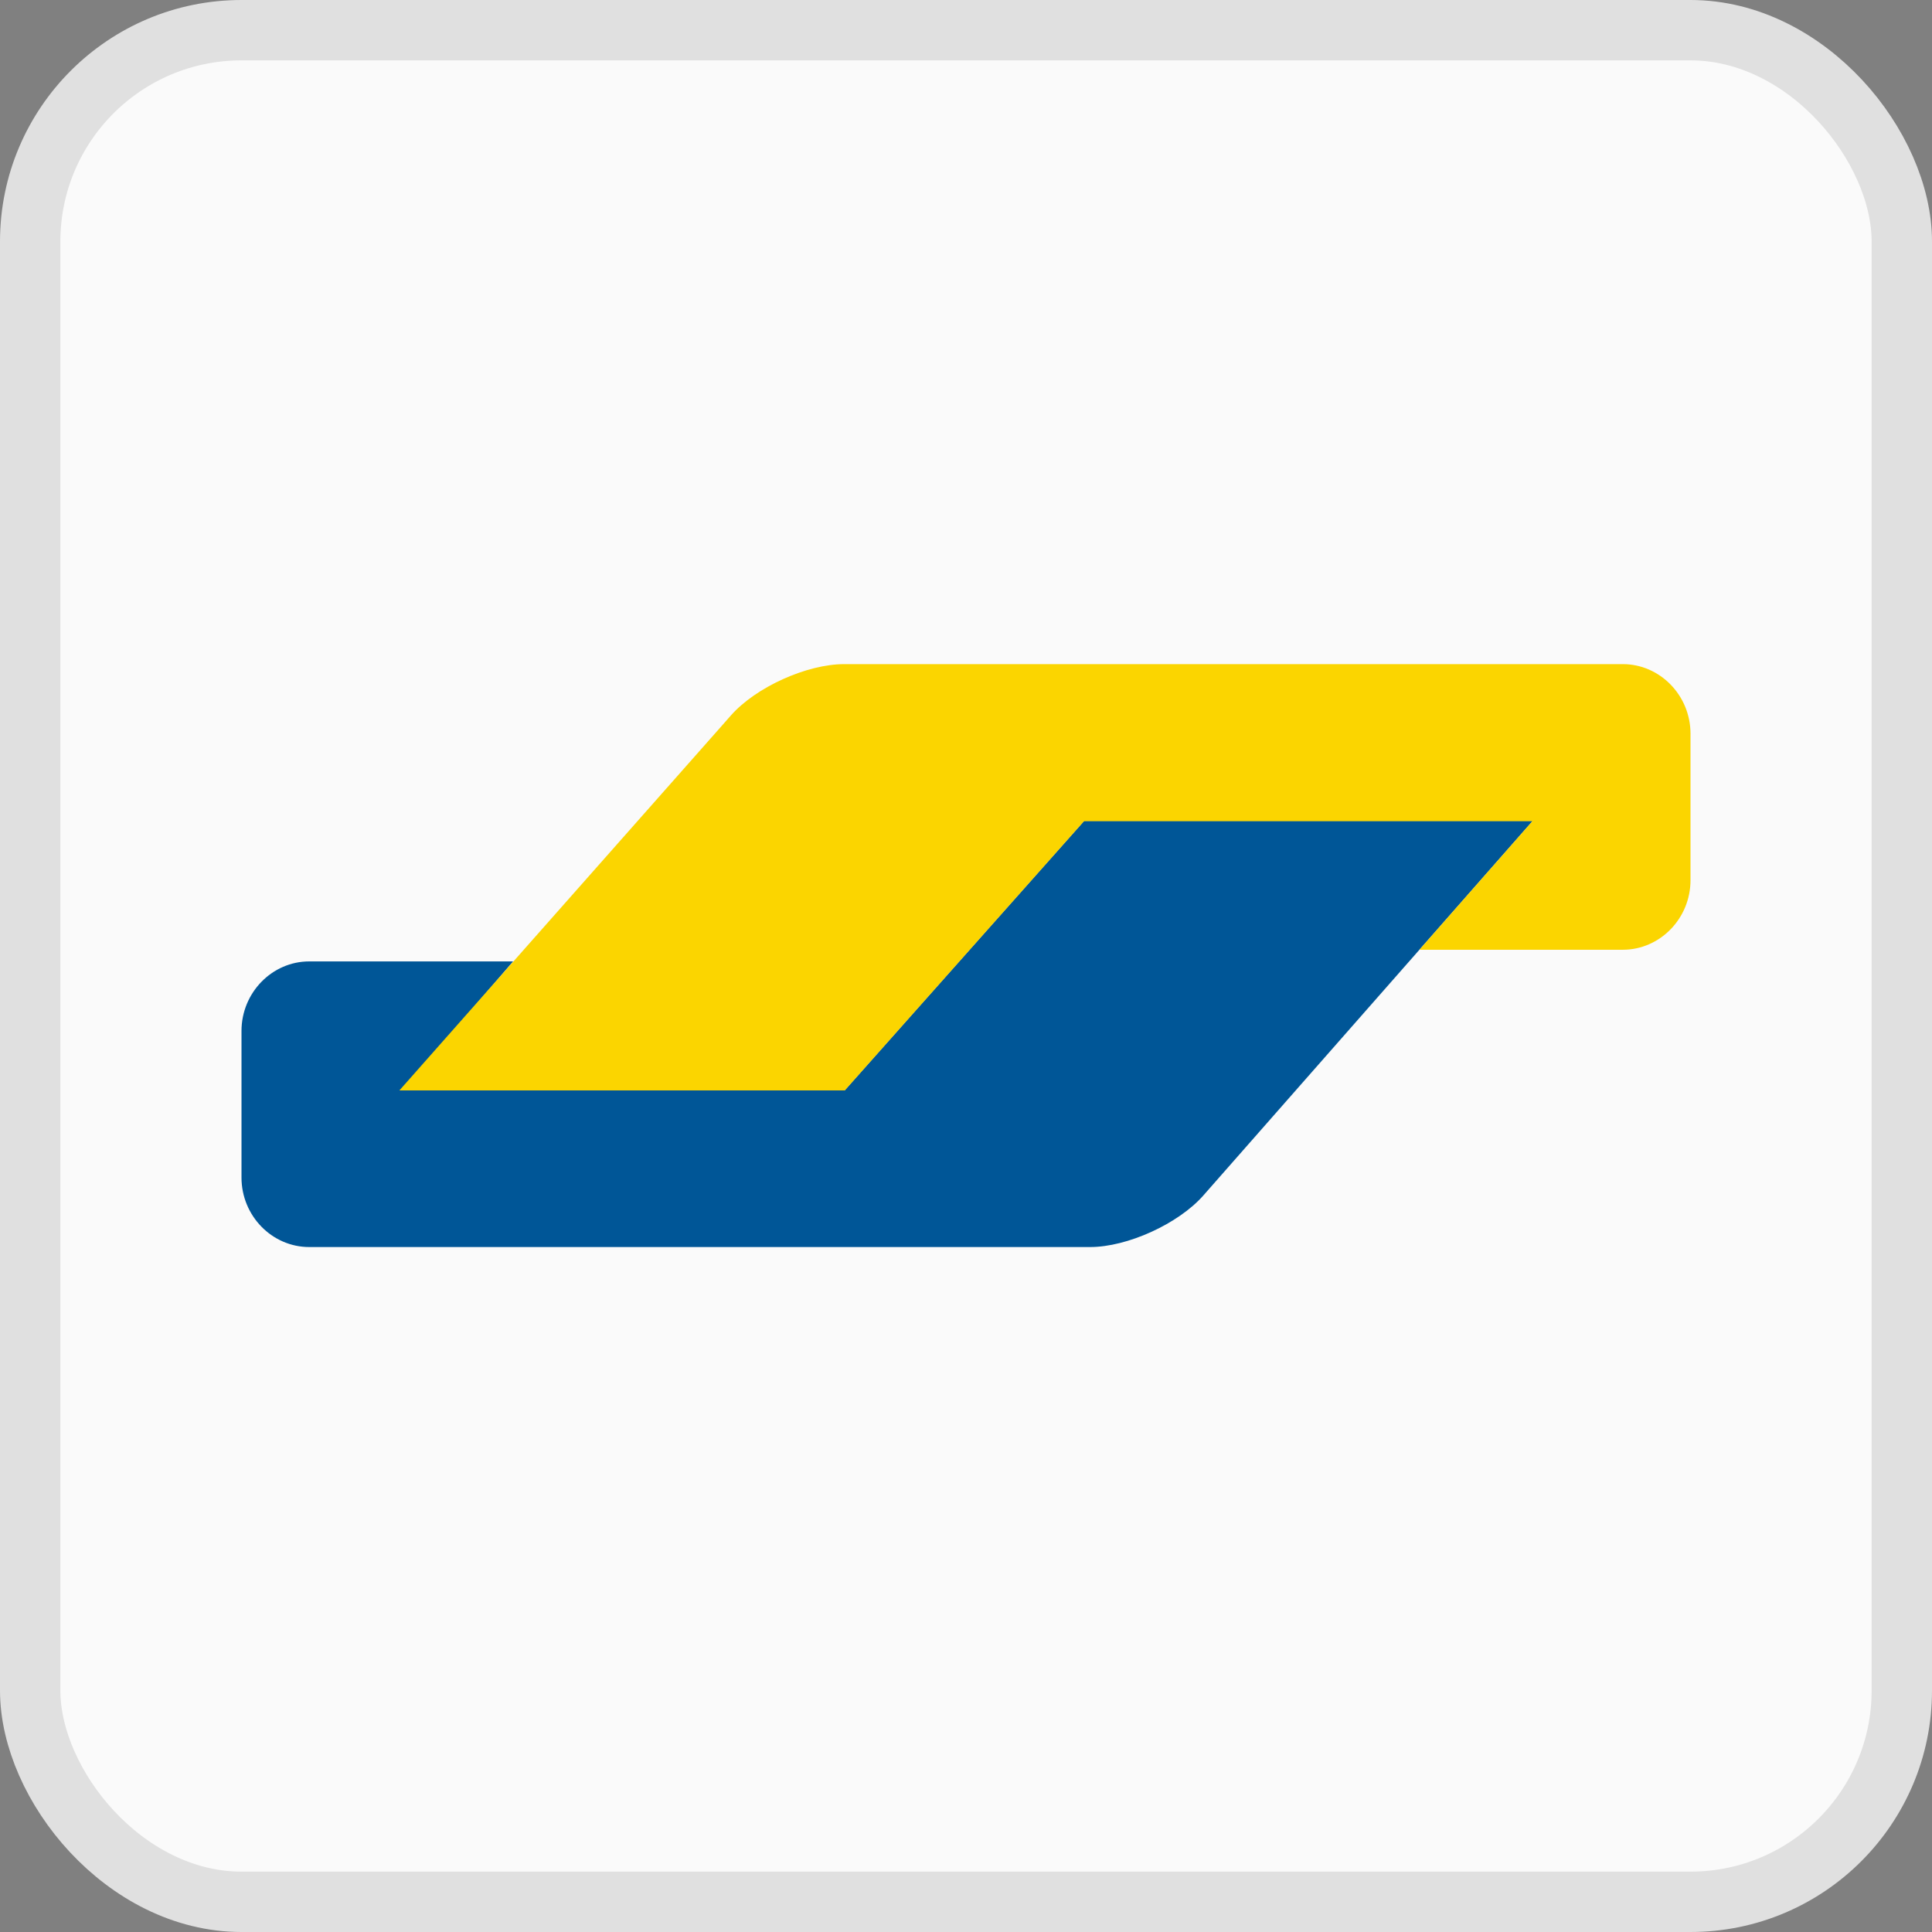 <svg width="32" height="32" viewBox="0 0 32 32" fill="none" xmlns="http://www.w3.org/2000/svg">
<rect x="0" y="0" width="32" height="32" fill="#808080" stroke="none"/>
<rect x="0.5" y="0.5" width="31" height="31" rx="3.5" fill="#FAFAFA" stroke="#E0E0E0"/>
<path d="M25.388 13.595H17.958L13.992 18.058H6.66L8.499 15.924H5.122C4.506 15.924 4 16.442 4 17.076V19.504C4 20.138 4.506 20.655 5.122 20.655H18.056C18.672 20.655 19.517 20.271 19.931 19.801L25.388 13.595Z" fill="#005697"/>
<path d="M26.878 11C27.494 11 28 11.518 28 12.152V14.579C28 15.213 27.494 15.731 26.878 15.731H23.51L24.26 14.877L24.632 14.454L25.382 13.601H17.955L13.992 18.061H6.615L11.906 12.077L12.105 11.851C12.519 11.381 13.364 11 13.983 11H26.878Z" fill="#FBD500"/>
</svg>
